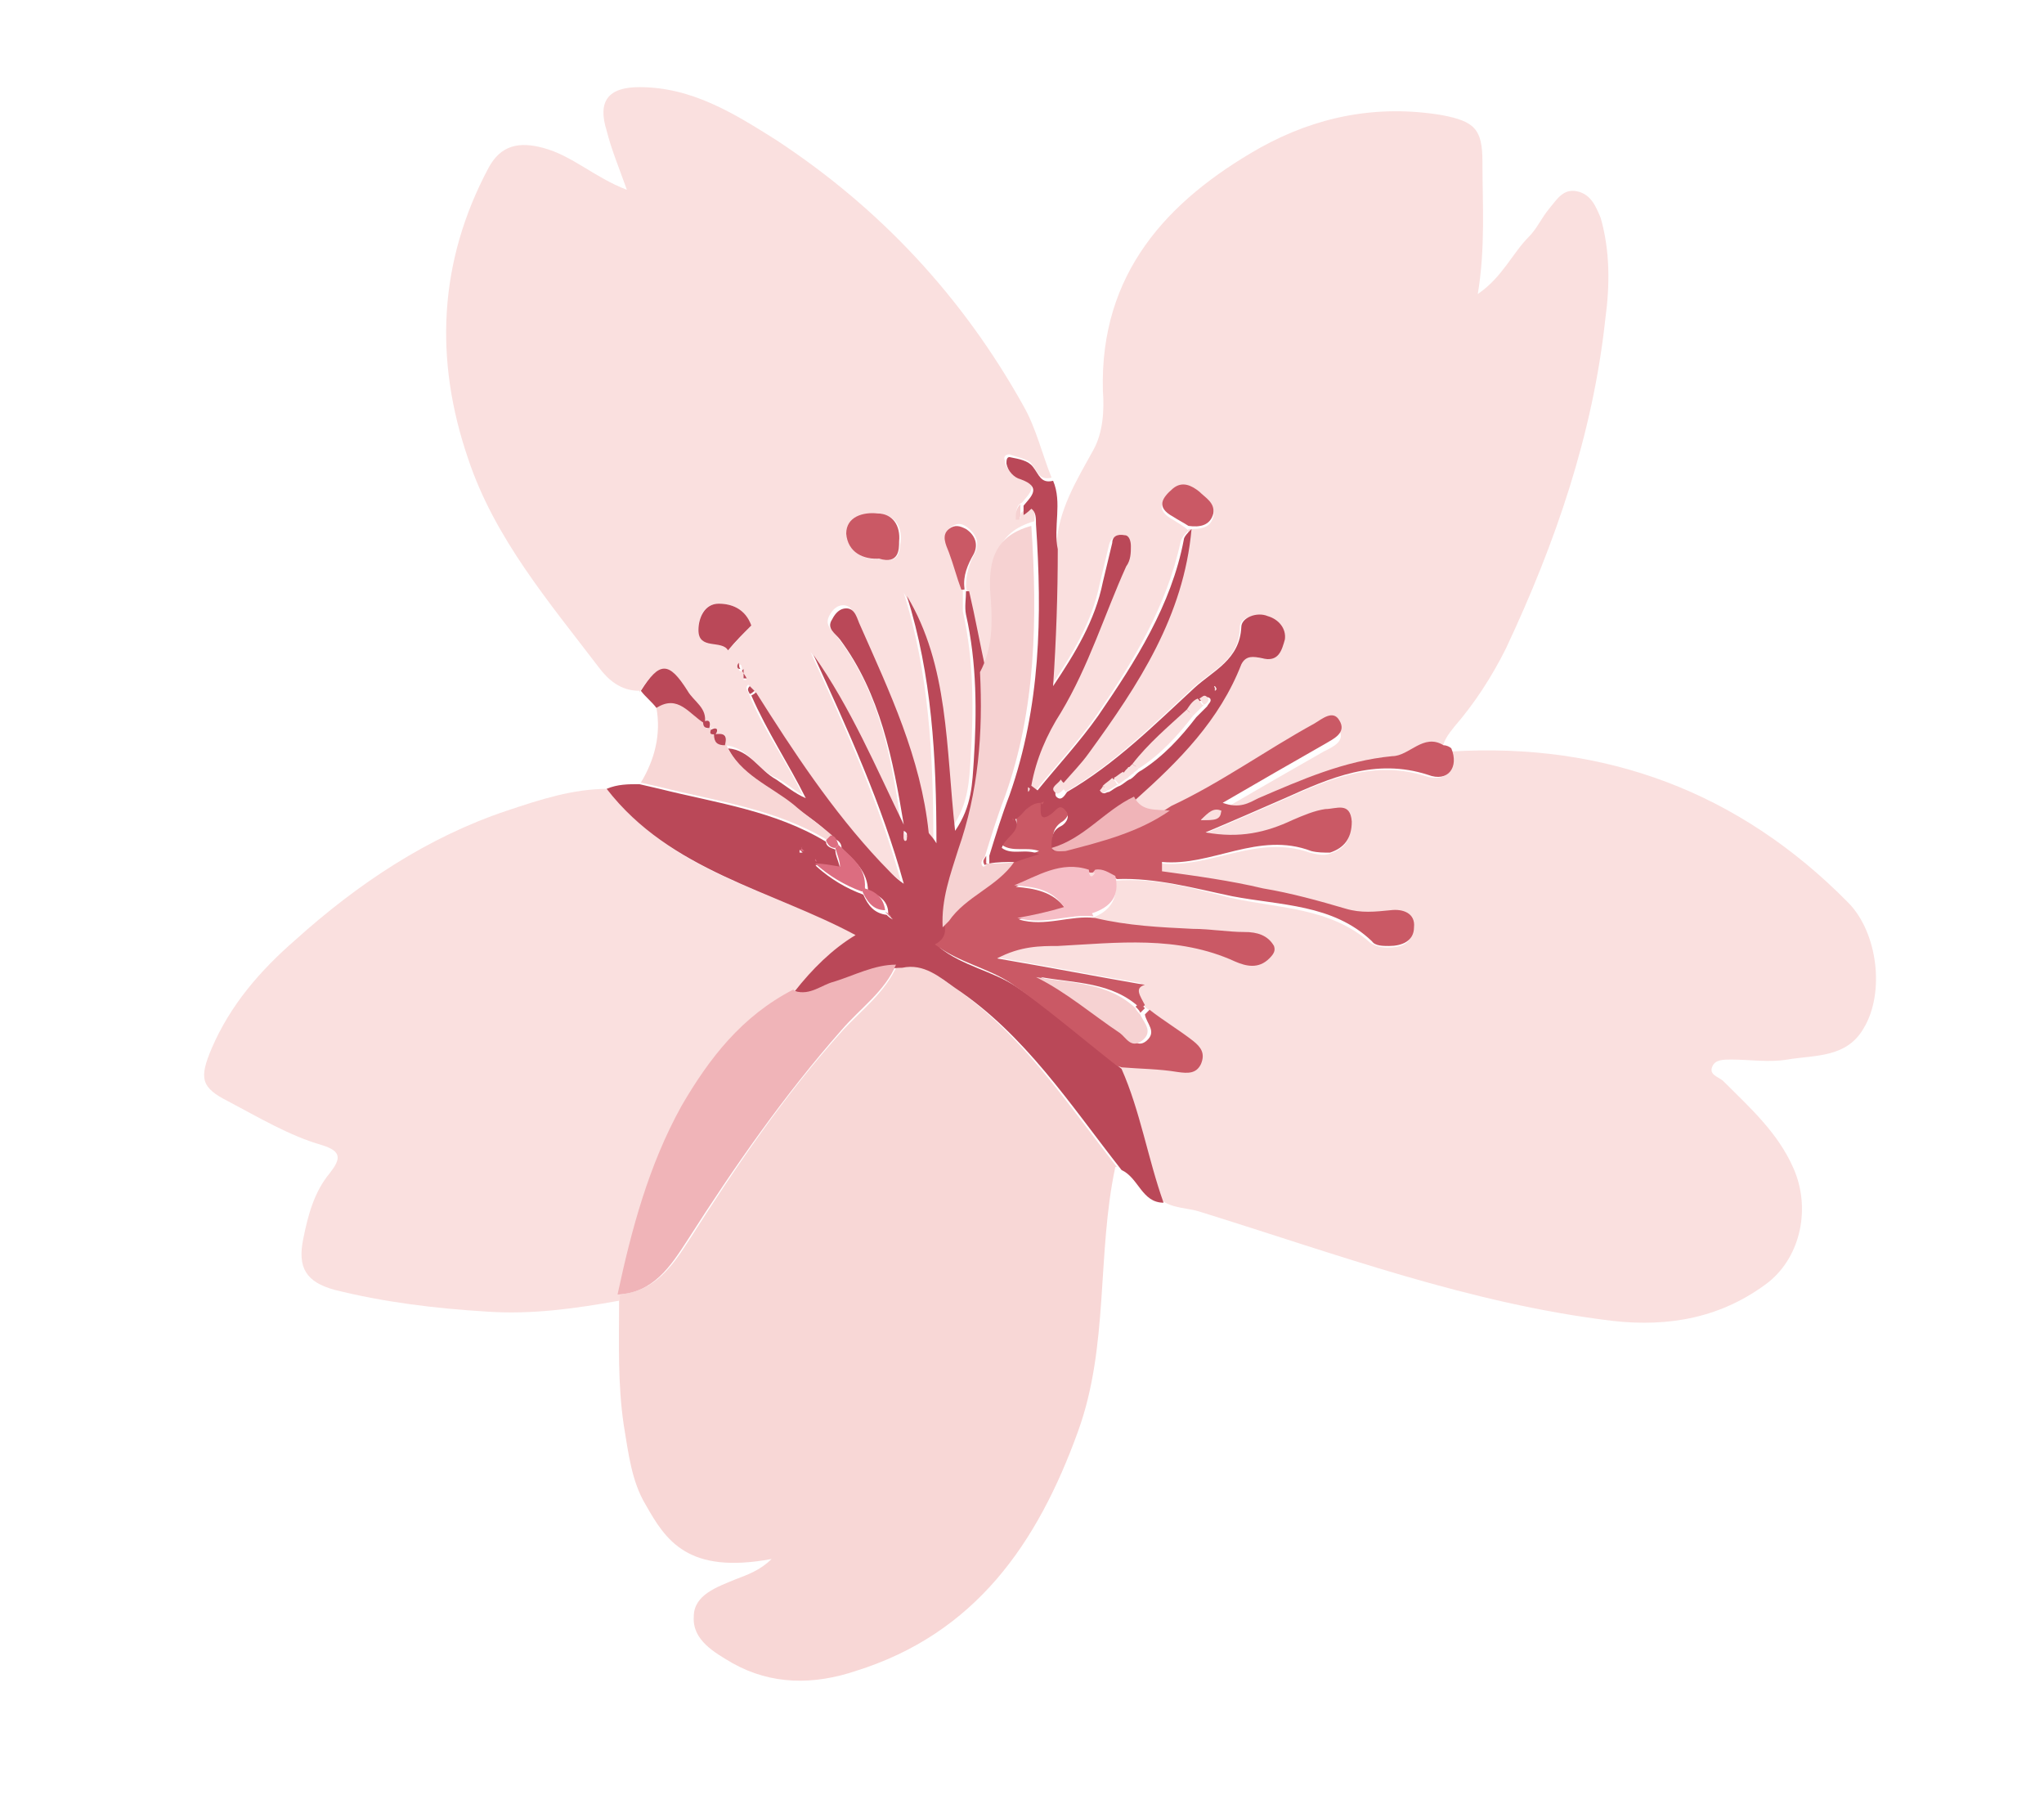 <?xml version="1.0" encoding="UTF-8"?>
<svg xmlns="http://www.w3.org/2000/svg" xmlns:xlink="http://www.w3.org/1999/xlink" version="1.1" viewBox="0 0 131.4 116.5">
  <defs>
    <style>
      .cls-1 {
        fill: none;
      }

      .cls-2 {
        fill: #dc6d80;
      }

      .cls-3 {
        fill: #ba4858;
      }

      .cls-4 {
        fill: #f0b4b8;
      }

      .cls-5 {
        fill: #ca5965;
      }

      .cls-6 {
        fill: #fae0df;
      }

      .cls-7 {
        fill: #f6bec6;
      }

      .cls-8 {
        fill: #f6d2d2;
      }

      .cls-9 {
        clip-path: url(#clippath);
      }

      .cls-10 {
        fill: #f8d7d6;
      }
    </style>
    <clipPath id="clippath">
      <rect class="cls-1" y="0" width="131.4" height="116.5"/>
    </clipPath>
  </defs>
  <!-- Generator: Adobe Illustrator 28.7.5, SVG Export Plug-In . SVG Version: 1.2.0 Build 176)  -->
  <g>
    <g id="Layer_1">
      <g class="cls-9">
        <path class="cls-6" d="M93.3,48.3c9.9-.6,18.5,2.6,25.5,9.7,1.9,1.9,2.4,5.8,1,8.1-1.1,1.9-3.1,1.7-4.9,2-1.2.2-2.4,0-3.6,0-.5,0-1,0-1.2.4-.3.6.4.7.7,1,1.7,1.7,3.5,3.3,4.5,5.6,1.1,2.5.5,5.6-1.6,7.3-3,2.3-6.4,2.9-10,2.5-9.2-1.1-17.8-4.3-26.5-7-.9-.3-1.8-.2-2.6-.8-1-2.8-1.4-5.8-2.7-8.6,1.2,0,2.4,0,3.6.3.6,0,1.1.2,1.5-.5.3-.6,0-1.1-.5-1.5-.9-.7-1.8-1.3-2.8-2-.1-.1-.2-.2-.3-.3-.3-.6-.7-1.1,0-1.3-2.9-.5-6-1.1-9.5-1.7,1.5-.8,2.7-.7,3.9-.8,3.8-.2,7.7-.7,11.4,1,.7.3,1.5.5,2.2-.2.2-.2.4-.5.3-.7-.4-.8-1.1-.9-1.9-.9-1.1,0-2.2-.2-3.3-.2-2.1,0-4.2-.2-6.3-.7,1.1-.4,1.7-1.2,1.5-2.4,2.6-.2,5,.5,7.4,1.1,3.1.7,6.4.6,9,2.9.3.2.7.3,1.1.3.8,0,1.6-.2,1.6-1.2,0-1-.7-1.3-1.5-1.1-1,.1-1.9.2-2.9-.1-1.8-.5-3.5-.9-5.3-1.3-2.2-.4-4.4-.7-6.5-1.1,0-.2,0-.4,0-.6,3.3.3,6.2-1.9,9.6-.7.4.1.8.2,1.2.1,1-.3,1.5-.9,1.4-2-.1-1.2-1-.8-1.7-.8-.7,0-1.4.4-2.1.7-1.7.7-3.4,1.2-5.6.8,1.9-.8,3.5-1.5,5.1-2.2,2.9-1.3,5.8-2.6,9.2-1.5,1.3.4,2-.5,1.5-1.7"/>
        <path class="cls-6" d="M41.1,44.4c-1.2,0-2-.7-2.6-1.5-3.2-4.2-6.7-8.3-8.4-13.4-2.2-6.4-1.9-12.7,1.3-18.7.8-1.5,2-1.7,3.5-1.3,1.9.5,3.3,1.9,5.4,2.7-.5-1.4-1-2.6-1.3-3.8-.6-1.9.1-2.8,2.1-2.8,3.4,0,6.1,1.7,8.8,3.4,6.7,4.4,12,10.1,15.9,17.1.8,1.4,1.2,3.1,1.8,4.6-.8.2-.9-.4-1.3-.9-.2-.3-.9-.4-1.4-.6-.3,0-.4.2-.3.4,0,.5.5.8.9,1,1.4.5.7,1.1.2,1.7-.4.2-.4.6-.3,1,0,0,.2,0,.2,0,0-.1,0-.3.1-.4.2-.1.4-.4.5-.4.4.2.3.7.3,1-2.5.7-2.8,2.6-2.6,4.8.1,1.6,0,3.2-.7,4.6-.4-1.7-.7-3.4-1.1-5.2,0-.8.2-1.5.6-2.2.3-.7,0-1.2-.5-1.6-.4-.3-.7-.3-1.1,0-.6.5-.3,1,0,1.5.3.8.6,1.6.8,2.4,0,.5,0,1,0,1.5.7,3.1.7,6.3.5,9.4-.1,1.4-.1,2.9-1.2,4.5-.6-5.4-.5-10.5-3.1-15.1,1.6,5.1,1.9,10.3,1.9,15.9-.3-.4-.5-.5-.5-.7-.4-4.8-2.5-9-4.4-13.3-.2-.5-.3-1.1-.9-1.1-.4,0-.7.3-.9.7-.3.6.2.9.5,1.3,2.7,3.5,3.5,7.7,4.1,11.9-1.8-3.7-3.4-7.6-5.8-10.9,2.2,4.8,4.4,9.6,5.8,14.7-.6-.4-1.1-.9-1.5-1.4-3.1-3.3-5.5-7.1-8-10.9,0,0-.3-.3-.3-.3-.2.2-.1.3,0,.5.9,2.3,2.4,4.3,3.5,6.6-.7-.4-1.2-.9-1.9-1.2-1.1-.6-1.7-1.9-3.1-2h0c.2-.7,0-.8-.7-.7h0c.1-.4,0-.5-.3-.3h0c.1-.4,0-.5-.4-.3h0c.2-1-.7-1.4-1.1-2.1-1.2-1.9-1.8-1.9-3,0M47.7,43.1c0-.1,0-.3-.1-.4,0,0-.1.1-.1.2,0,.2,0,.3.3.2,0,.2,0,.4,0,.6,0,0,.2,0,.2,0-.1-.2-.2-.3-.3-.5M56.6,35.9c1.3.4,1.2-.6,1.3-1.1.1-1-.4-1.7-1.4-1.8-.9,0-2.1.2-2,1.3,0,1.2,1.1,1.8,2.2,1.6M48.3,40.2c-.4-1.1-1.3-1.4-2.1-1.4-.9,0-1.3.8-1.3,1.7,0,1.2,1.5.6,1.9,1.3.5-.5,1-1.1,1.5-1.6"/>
        <path class="cls-6" d="M67.9,35.2c.1-2.4,1.3-4.3,2.4-6.3.6-1.1.7-2.5.6-3.8-.2-7.5,4.1-12.2,10.1-15.6,3.6-2,7.5-2.8,11.7-2.1,2.1.4,2.6.9,2.6,3,0,2.7.2,5.5-.3,8.5,1.6-1.1,2.2-2.6,3.3-3.7.5-.5.8-1.2,1.3-1.8.5-.6.9-1.3,1.8-1.1.9.2,1.2,1,1.5,1.7.6,2.1.6,4.3.3,6.5-.8,7.4-3.2,14.4-6.4,21.2-.9,1.8-2,3.5-3.3,5-.4.5-.8,1-.8,1.7-1.3-.7-2.2.6-3.3.7-3.1.2-5.9,1.4-8.6,2.7-.6.3-1.2.7-2.3.3,2.4-1.4,4.5-2.6,6.6-3.8.6-.3,1.5-.7.9-1.5-.4-.7-1.1,0-1.6.2-3.1,1.7-5.9,3.9-9.2,5.3-.8,0-1.8.1-2.3-.9,2.8-2.5,5.4-5.1,6.8-8.7.3-.7.7-.6,1.3-.4,1,.3,1.3-.5,1.5-1.2.2-.8-.4-1.3-1.1-1.5-.7-.2-1.7.1-1.7.7,0,2.1-1.8,2.8-3,3.9-2.6,2.4-5.1,4.9-8.2,6.7-.1-.2-.3-.3-.4-.5.6-.7,1.2-1.3,1.7-2,3.2-4.3,6.1-8.8,6.6-14.4.7,0,1.4,0,1.6-.8.2-.7-.5-1-.9-1.4-.5-.4-1-.7-1.7-.2-.8.6-1.1,1.2,0,1.8.3.2.7.4,1,.7-.2.2-.4.4-.5.7-.9,4.2-3.1,7.8-5.5,11.3-1.2,1.7-2.6,3.2-3.9,4.8l-.4-.3c.3-1.7,1-3.2,1.9-4.7,1.8-2.9,2.9-6.2,4.2-9.4.2-.4.2-.9.3-1.3,0-.3,0-.6-.4-.7-.4-.1-.7.1-.8.5-.2.8-.4,1.7-.6,2.5-.5,2.5-1.8,4.6-3.2,6.7.2-3,.3-5.9.3-8.8"/>
        <path class="cls-10" d="M71.7,75c-1.2,5.6-.4,11.5-2.4,17-2.6,7.2-6.6,13-14.3,15.4-2.7.9-5.4.9-7.9-.5-1.2-.7-2.6-1.5-2.5-3,0-1.4,1.5-1.9,2.7-2.4.8-.3,1.6-.6,2.3-1.3-5.4,1-6.8-1.2-8.1-3.5-.9-1.5-1.1-3.3-1.4-5.1-.4-2.7-.3-5.3-.3-8,0-.1,0-.2,0-.4,2.3-.2,3.4-1.8,4.5-3.5,3-4.7,6.1-9.3,9.9-13.5,1.2-1.3,2.7-2.4,3.5-4.2,1.4-.3,2.4.6,3.4,1.3,4.5,3,7.4,7.5,10.7,11.7"/>
        <path class="cls-6" d="M39.8,83.2c0,.1,0,.2,0,.4-2.8.5-5.6.9-8.5.7-3.3-.2-6.6-.6-9.8-1.4-1.8-.5-2.4-1.4-2-3.3.3-1.5.7-3,1.7-4.2.7-.9.8-1.4-.5-1.8-2.1-.6-4.1-1.8-6-2.8-1.8-.9-1.9-1.5-1.1-3.4,1.2-2.8,3.1-5,5.4-7,4-3.6,8.5-6.6,13.6-8.3,2.1-.7,4.2-1.4,6.5-1.4,4,5.4,10.5,6.5,16,9.4-1.5.9-2.8,2.2-3.9,3.6-3.3,1.7-5.4,4.4-7.2,7.5-2.2,3.7-3.3,7.9-4.1,12.1"/>
        <path class="cls-3" d="M51.1,63.7c1.1-1.4,2.4-2.7,3.9-3.6-5.4-2.9-11.9-4.1-16-9.4.7-.3,1.4-.3,2.1-.3.4.1.9.2,1.3.3,3.6.9,7.4,1.4,10.7,3.4,0,.3.3.4.6.5,0,.4.2.7.3,1.2-.6,0-1.1-.2-1.6-.2,0,0,0,0,0-.1,0,0,0,0,0,0,0,0,0,.1.1.2.9.8,1.9,1.4,3,1.8.3.7.7,1.2,1.5,1.3.1.1.2.2.4.3,0,0,0,0,.1,0,0,0,0,0-.1,0-.1-.1-.2-.2-.3-.4,0-.8-.6-1.2-1.3-1.4,0-1.3-.9-2-1.7-2.8,0-.3-.2-.5-.5-.6-.7-.8-1.6-1.4-2.5-2-1.5-1.2-3.4-2-4.3-3.8,1.4.1,2,1.4,3.1,2,.6.4,1.2.9,1.9,1.2-1.1-2.2-2.5-4.3-3.5-6.6,0,0,.2-.1.3-.2,2.4,3.8,4.9,7.6,8,10.9.5.5.9,1,1.5,1.4-1.4-5.1-3.6-9.9-5.8-14.7,2.4,3.4,4,7.2,5.8,10.9-.7-4.2-1.5-8.4-4.1-11.9-.3-.4-.9-.7-.5-1.3.2-.4.5-.7.9-.7.6,0,.7.7.9,1.1,1.9,4.3,3.9,8.5,4.4,13.3,0,.1.2.2.5.7,0-5.6-.3-10.8-1.9-15.9,2.7,4.5,2.5,9.7,3.1,15.1,1.1-1.6,1.1-3.1,1.2-4.5.2-3.1.2-6.3-.5-9.4-.1-.5,0-1,0-1.5h.1s.1,0,.1,0c.4,1.7.7,3.4,1.1,5.2.2,3.9-.1,7.7-1.4,11.4-.5,1.6-1.2,3.2-1,5,.2.6-.2,1-.6,1.3,1.5,1.2,3.4,1.5,4.9,2.5,2.4,1.6,4.6,3.5,6.8,5.3,1.2,2.7,1.7,5.8,2.7,8.6-1.4,0-1.6-1.6-2.7-2.1-3.3-4.2-6.2-8.7-10.7-11.7-1-.7-2-1.6-3.4-1.3-1.5,0-2.7.7-4,1.1-.8.2-1.5,1-2.5.6M51.5,54.5c0,0-.1.1-.1.2,0,0,0,.1,0,.1,0,0,.2,0,.2,0,0,0-.1-.1-.2-.2M58.1,53.5c0,.1,0,.2,0,.3,0,.2.1.2.2,0,0,0,0-.1,0-.2,0,0,0-.1-.2-.2"/>
        <path class="cls-5" d="M71.8,68.5c-2.3-1.8-4.5-3.7-6.8-5.3-1.5-1-3.3-1.3-4.9-2.5.4-.2.8-.6.6-1.3,0,0,0,0,0,0,.1-.1.2-.2.4-.4,1.1-1.6,3.1-2.2,4.2-3.8.5-.1.9-.3,1.5-.5-.8-.3-1.7.1-2.4-.4.2-.7,1.2-1,.9-1.8.6-.2.9-1,1.7-1.1h0c0,.5-.2,1.2.7.6.3-.2.5-.7.9-.2.3.3,0,.8-.3,1-.5.3-.7.8-.6,1.4.2.3.6.3.9.2,2.3-.7,4.6-1.2,6.7-2.6,3.2-1.5,6.1-3.6,9.2-5.3.5-.3,1.2-.9,1.6-.2.5.8-.4,1.2-.9,1.5-2.1,1.2-4.2,2.4-6.6,3.8,1.1.4,1.7,0,2.3-.3,2.8-1.2,5.5-2.4,8.6-2.7,1.1,0,2-1.5,3.3-.7.2,0,.4.1.5.2.5,1.2-.2,2.2-1.5,1.7-3.4-1.1-6.3.2-9.2,1.5-1.6.7-3.2,1.4-5.1,2.2,2.2.4,3.9,0,5.6-.8.7-.3,1.4-.6,2.1-.7.7,0,1.6-.5,1.7.8,0,1.1-.5,1.7-1.4,2-.4,0-.8,0-1.2-.1-3.4-1.3-6.4,1-9.6.7,0,.2,0,.4,0,.6,2.2.3,4.4.6,6.5,1.1,1.8.3,3.6.8,5.3,1.3,1,.3,1.9.2,2.9.1.8-.1,1.6.2,1.5,1.1,0,.9-.8,1.2-1.6,1.2-.4,0-.9,0-1.1-.3-2.5-2.4-5.9-2.3-9-2.9-2.4-.5-4.9-1.2-7.4-1.1-.4-.3-.8-.6-1.3-.4h-.4c-1.8-.7-3.3.3-4.8.9,1.2.1,2.4.3,3.2,1.4-1,.2-2,.4-3,.7,1.7.5,3.3-.3,4.9-.1,2.1.5,4.2.6,6.3.7,1.1,0,2.2.2,3.3.2.8,0,1.5.2,1.9.9.1.3,0,.5-.3.8-.7.7-1.5.5-2.2.2-3.7-1.7-7.6-1.2-11.4-1-1.1,0-2.4,0-3.9.8,3.5.6,6.6,1.2,9.5,1.7-.7.2-.3.7,0,1.3,0,0-.2.2-.3.2-1.8-1.7-4.2-1.6-6.4-2,2,1,3.6,2.4,5.4,3.6.4.3.8,1,1.4.5.7-.6,0-1.1-.1-1.7.1-.1.2-.2.3-.3.9.7,1.9,1.3,2.8,2,.5.4.8.8.5,1.5-.3.6-.8.6-1.5.5-1.2-.2-2.4-.2-3.6-.3M77.2,52.7c.7,0,1.2,0,1.3-.6-.5-.1-.8.2-1.3.6"/>
        <path class="cls-3" d="M67.6,54.5c0-.6,0-1.1.6-1.4.4-.2.6-.7.3-1-.4-.5-.6,0-.9.2-.8.6-.7-.1-.7-.6v-.2c0,0,0,0,0,.1-.8,0-1.1.8-1.7,1.1,0,0,0,0,0-.1,0,0,0,0,0,0,0,0,0,0,.1.1.3.8-.7,1.1-.9,1.8.7.5,1.5,0,2.4.4-.6.2-1,.3-1.5.5-.6,0-1.2,0-1.7.1,0-.2,0-.3,0-.5.4-1.3.8-2.6,1.3-3.9,2-5.7,2.1-11.5,1.7-17.4,0-.4,0-.8-.3-1,0,0-.3.3-.5.4,0-.2,0-.4,0-.6.5-.6,1.2-1.2-.2-1.7-.4-.1-.8-.5-.9-1,0-.2,0-.5.3-.4.5.1,1.1.2,1.4.6.4.5.5,1.1,1.3.9.6,1.4,0,3,.3,4.4,0,2.9-.1,5.8-.3,8.8,1.4-2.1,2.7-4.2,3.2-6.7.2-.8.4-1.7.6-2.5,0-.4.3-.6.8-.5.3,0,.4.4.4.7,0,.4,0,.9-.3,1.3-1.4,3.1-2.4,6.4-4.2,9.4-.9,1.4-1.6,3-1.9,4.7l.4.3c1.3-1.6,2.7-3.1,3.9-4.8,2.4-3.5,4.7-7.1,5.5-11.3,0-.2.3-.5.5-.7h0c-.5,5.6-3.4,10-6.6,14.4-.5.7-1.1,1.3-1.7,2-.2.2-.6.5-.4.8.3.3.5,0,.7-.3,3.1-1.8,5.6-4.3,8.2-6.7,1.2-1.1,2.9-1.8,3-3.9,0-.6,1-1,1.7-.7.7.2,1.2.8,1.1,1.5-.2.7-.4,1.5-1.5,1.2-.5-.1-1-.2-1.3.4-1.4,3.6-4,6.2-6.8,8.7-1.9.9-3.2,2.7-5.3,3.3M72.6,49.3c-.1.1-.2.3-.4.4-.2.1-.4.3-.6.4-.2.2-.4.3-.6.5,0,.1-.3.3-.2.3.2.2.3,0,.5,0,.2-.1.4-.3.7-.4.2-.1.4-.3.6-.4.1,0,.3-.2.4-.3.1-.1.2-.2.4-.3,1.4-.9,2.5-2.1,3.5-3.4.2-.2.5-.5.7-.7.1-.2.3-.3.2-.5-.2-.2-.3,0-.5.1-.4.1-.6.4-.7.7-1.2,1.1-2.5,2.2-3.5,3.5,0,0-.2.2-.2.2M66.2,50.7s0,0-.1-.1c0,0,0,.1,0,.2,0,0,0,0,0,.1,0,0,0-.1.1-.2M78.2,44.3c0,0,0-.1-.1-.2,0,0-.1,0,0,.1,0,0,0,.1,0,.2,0,0,0,0,.1-.1"/>
        <path class="cls-10" d="M46.7,47.9c.9,1.9,2.8,2.6,4.3,3.8.8.7,1.7,1.3,2.5,2,0,0-.2.2-.3.3-3.3-2-7.1-2.5-10.7-3.4-.4-.1-.9-.2-1.3-.3.9-1.5,1.3-3.1,1-4.8,1.4-1,2.2.4,3.1,1h0c0,.2,0,.4.4.3h0c0,.3,0,.4.3.3h0c0,.5.2.7.7.7h0Z"/>
        <path class="cls-3" d="M45.3,46.5c-1-.6-1.7-1.9-3.1-1-.3-.4-.7-.7-1-1.1,1.2-1.9,1.8-1.9,3,0,.4.7,1.3,1.1,1.1,2.1"/>
        <path class="cls-7" d="M70.3,58.9c-1.6-.2-3.1.6-4.9.1,1.1-.2,2-.4,3-.7-.8-1.2-2-1.3-3.2-1.4,1.5-.6,3-1.6,4.8-1,0,.3.2.3.4,0,.5-.1.9.2,1.3.4.3,1.3-.3,2-1.5,2.4"/>
        <path class="cls-5" d="M73.3,64.5c.1.1.2.2.3.3-.1.1-.2.2-.3.3,0-.1-.2-.3-.3-.4,0,0,.2-.2.3-.2"/>
        <path class="cls-8" d="M63.5,55.5c.6,0,1.2,0,1.7-.1-1.1,1.6-3.1,2.2-4.2,3.8-.1.1-.2.2-.4.4,0,0,0,0,0,0-.1-1.8.5-3.4,1-5,1.3-3.7,1.6-7.5,1.4-11.4.8-1.5.8-3.1.7-4.6-.2-2.2,0-4.1,2.6-4.8.4,5.9.3,11.8-1.7,17.4-.5,1.3-.9,2.6-1.3,3.9-.2.2-.3.4-.1.6,0,0,.1,0,.2-.1"/>
        <path class="cls-5" d="M56.6,35.9c-1.1.1-2.1-.4-2.2-1.6,0-1.1,1.1-1.4,2-1.3,1,0,1.5.8,1.4,1.8,0,.5,0,1.5-1.3,1.1"/>
        <path class="cls-3" d="M48.3,40.2c-.5.5-1,1-1.5,1.6-.4-.7-1.9,0-1.9-1.3,0-.8.4-1.7,1.3-1.7.8,0,1.7.3,2.1,1.4"/>
        <path class="cls-5" d="M62,37.9h-.1s-.1,0-.1,0c-.3-.8-.5-1.6-.8-2.4-.2-.5-.5-1.1,0-1.5.4-.3.7-.2,1.1,0,.6.4.8,1,.5,1.6-.4.7-.7,1.4-.6,2.2"/>
        <path class="cls-8" d="M65.6,32.4c0,.2,0,.4,0,.6,0,.1,0,.3-.1.4,0,0-.2,0-.2,0,0-.4,0-.7.3-1"/>
        <path class="cls-3" d="M46.6,47.9c-.5,0-.7-.2-.7-.7.6-.1.9,0,.7.7"/>
        <path class="cls-3" d="M47.7,43.1c.1.2.2.3.3.5,0,0-.2,0-.2,0,0-.2,0-.4,0-.6h0Z"/>
        <path class="cls-3" d="M47.7,43c-.2,0-.3,0-.3-.2,0,0,0-.1.1-.2,0,.1,0,.3.1.4h0"/>
        <path class="cls-3" d="M46,47.2c-.3,0-.4,0-.3-.3.4-.2.5,0,.3.3"/>
        <path class="cls-3" d="M45.6,46.8c-.3,0-.4-.1-.4-.4.4-.2.5,0,.4.4"/>
        <path class="cls-3" d="M48.2,44.6c-.1-.2-.2-.3,0-.5,0,0,.2.2.3.3,0,0-.2.2-.3.2"/>
        <path class="cls-4" d="M67.6,54.5c2.1-.6,3.4-2.4,5.3-3.3.5,1,1.4.8,2.3.9-2,1.4-4.4,2-6.7,2.6-.3,0-.7.1-.9-.2"/>
        <path class="cls-5" d="M76.4,33.8h0c-.3-.2-.7-.4-1-.6-1.1-.6-.7-1.2,0-1.8.6-.5,1.2-.2,1.7.2.4.4,1,.7.9,1.4-.2.8-.9.9-1.6.8"/>
        <path class="cls-4" d="M51.1,63.7c1,.3,1.7-.4,2.5-.6,1.3-.4,2.6-1.1,4-1.1-.7,1.7-2.3,2.8-3.5,4.2-3.7,4.2-6.9,8.8-9.9,13.5-1.1,1.7-2.2,3.4-4.5,3.5.9-4.2,2-8.3,4.1-12.1,1.8-3.1,3.9-5.8,7.2-7.5"/>
        <path class="cls-2" d="M53.9,54.3c.8.8,1.8,1.4,1.7,2.8,0,0-.1.1-.2.2-1.1-.4-2.1-1-3-1.8h0c.5,0,1,.1,1.6.2,0-.4-.2-.8-.3-1.2,0,0,.1-.1.2-.2"/>
        <path class="cls-2" d="M55.6,57.1c.7.2,1.2.6,1.3,1.4h0c-.8,0-1.2-.6-1.5-1.3,0,0,.1,0,.2-.2"/>
        <path class="cls-2" d="M53.4,53.7c.3,0,.4.3.5.6,0,0-.1.1-.2.2-.3,0-.5-.2-.6-.5,0,0,.2-.2.3-.3"/>
        <path class="cls-2" d="M51.5,54.5c0,0,.1.1.2.2,0,0-.1,0-.2,0,0,0-.1,0,0-.1,0,0,0-.1.1-.2"/>
        <path class="cls-6" d="M58.1,53.5c0,0,.1.1.2.2,0,0,0,.1,0,.2,0,.2-.2.2-.2,0,0,0,0-.2,0-.3"/>
        <path class="cls-2" d="M57.3,58.9s0,0,.1,0c0,0,0,0-.1,0h0Z"/>
        <path class="cls-2" d="M57.3,58.9c-.1-.1-.2-.2-.4-.3h0c.1.1.2.2.3.3h0"/>
        <path class="cls-2" d="M52.5,55.4c0,0,0-.1-.1-.2,0,0,0,0,0,0,0,0,0,0,0,.1h0"/>
        <path class="cls-8" d="M73,64.8c0,.1.2.3.3.4.2.5.9,1.1.1,1.7-.7.5-1-.2-1.4-.5-1.8-1.2-3.4-2.6-5.4-3.6,2.2.4,4.6.3,6.4,2"/>
        <path class="cls-6" d="M77.2,52.7c.5-.5.8-.8,1.3-.6,0,.7-.6.6-1.3.6"/>
        <path class="cls-3" d="M60.7,59.5c.1-.1.2-.2.4-.4-.1.1-.2.2-.4.4"/>
        <path class="cls-6" d="M70.4,56.1c-.2.3-.3.3-.4,0,.1,0,.2,0,.4,0"/>
        <path class="cls-6" d="M72.8,49.1c1-1.3,2.3-2.4,3.5-3.5.1.1.3.3.4.4-1,1.3-2.1,2.5-3.5,3.4-.1-.1-.3-.2-.4-.3"/>
        <path class="cls-6" d="M77.4,45.3c-.2.2-.5.5-.7.7-.1-.1-.3-.3-.4-.4.2-.3.4-.6.7-.7.1.1.2.3.3.4"/>
        <path class="cls-6" d="M68.5,50.6c-.2.2-.5.6-.7.3-.3-.3.2-.5.4-.8.1.2.3.3.4.5"/>
        <path class="cls-6" d="M71.9,50.4c-.2.1-.4.3-.7.4,0,0-.2-.2-.3-.3.2-.2.4-.3.6-.5.1.1.2.2.3.4"/>
        <path class="cls-6" d="M72.5,50c-.2.1-.4.3-.6.4,0-.1-.2-.2-.3-.4.2-.1.4-.3.6-.4,0,.1.2.2.3.3"/>
        <path class="cls-5" d="M63.5,55.5c0,0-.2.1-.2.1-.2-.3,0-.4.1-.6,0,.2,0,.3,0,.5"/>
        <path class="cls-5" d="M65.2,52.7s0,0-.1-.1c0,0,0,0,0,0,0,0,0,0,0,.1h0Z"/>
        <path class="cls-5" d="M66.9,51.6c0,0,.1,0,.2-.1,0,0,0,.1-.1.2h0"/>
        <path class="cls-6" d="M71.2,50.8c-.2.1-.3.3-.5,0,0,0,.2-.2.2-.3,0,0,.2.2.3.3"/>
        <path class="cls-6" d="M66.2,50.7c0,0,0,.1-.1.2,0,0,0,0,0-.1,0,0,0-.1,0-.2,0,0,0,0,.1.1"/>
        <path class="cls-6" d="M72.2,49.7c.1-.1.2-.3.4-.4.1.1.2.3.3.4-.1,0-.3.2-.4.3,0-.1-.2-.2-.3-.3"/>
        <path class="cls-6" d="M72.6,49.3c0,0,.2-.2.2-.2.1.1.3.2.4.3-.1.1-.2.2-.4.3-.1-.1-.2-.3-.3-.4"/>
        <path class="cls-6" d="M77.1,44.9c.2-.1.3-.3.5-.1.2.2,0,.4-.2.5-.1-.1-.2-.3-.3-.4"/>
        <path class="cls-6" d="M78.2,44.3s0,0-.1.1c0,0,0-.1,0-.2,0,0,0,0,0-.1,0,0,0,.1.1.2"/>
      </g>
    </g>
  </g>
</svg>